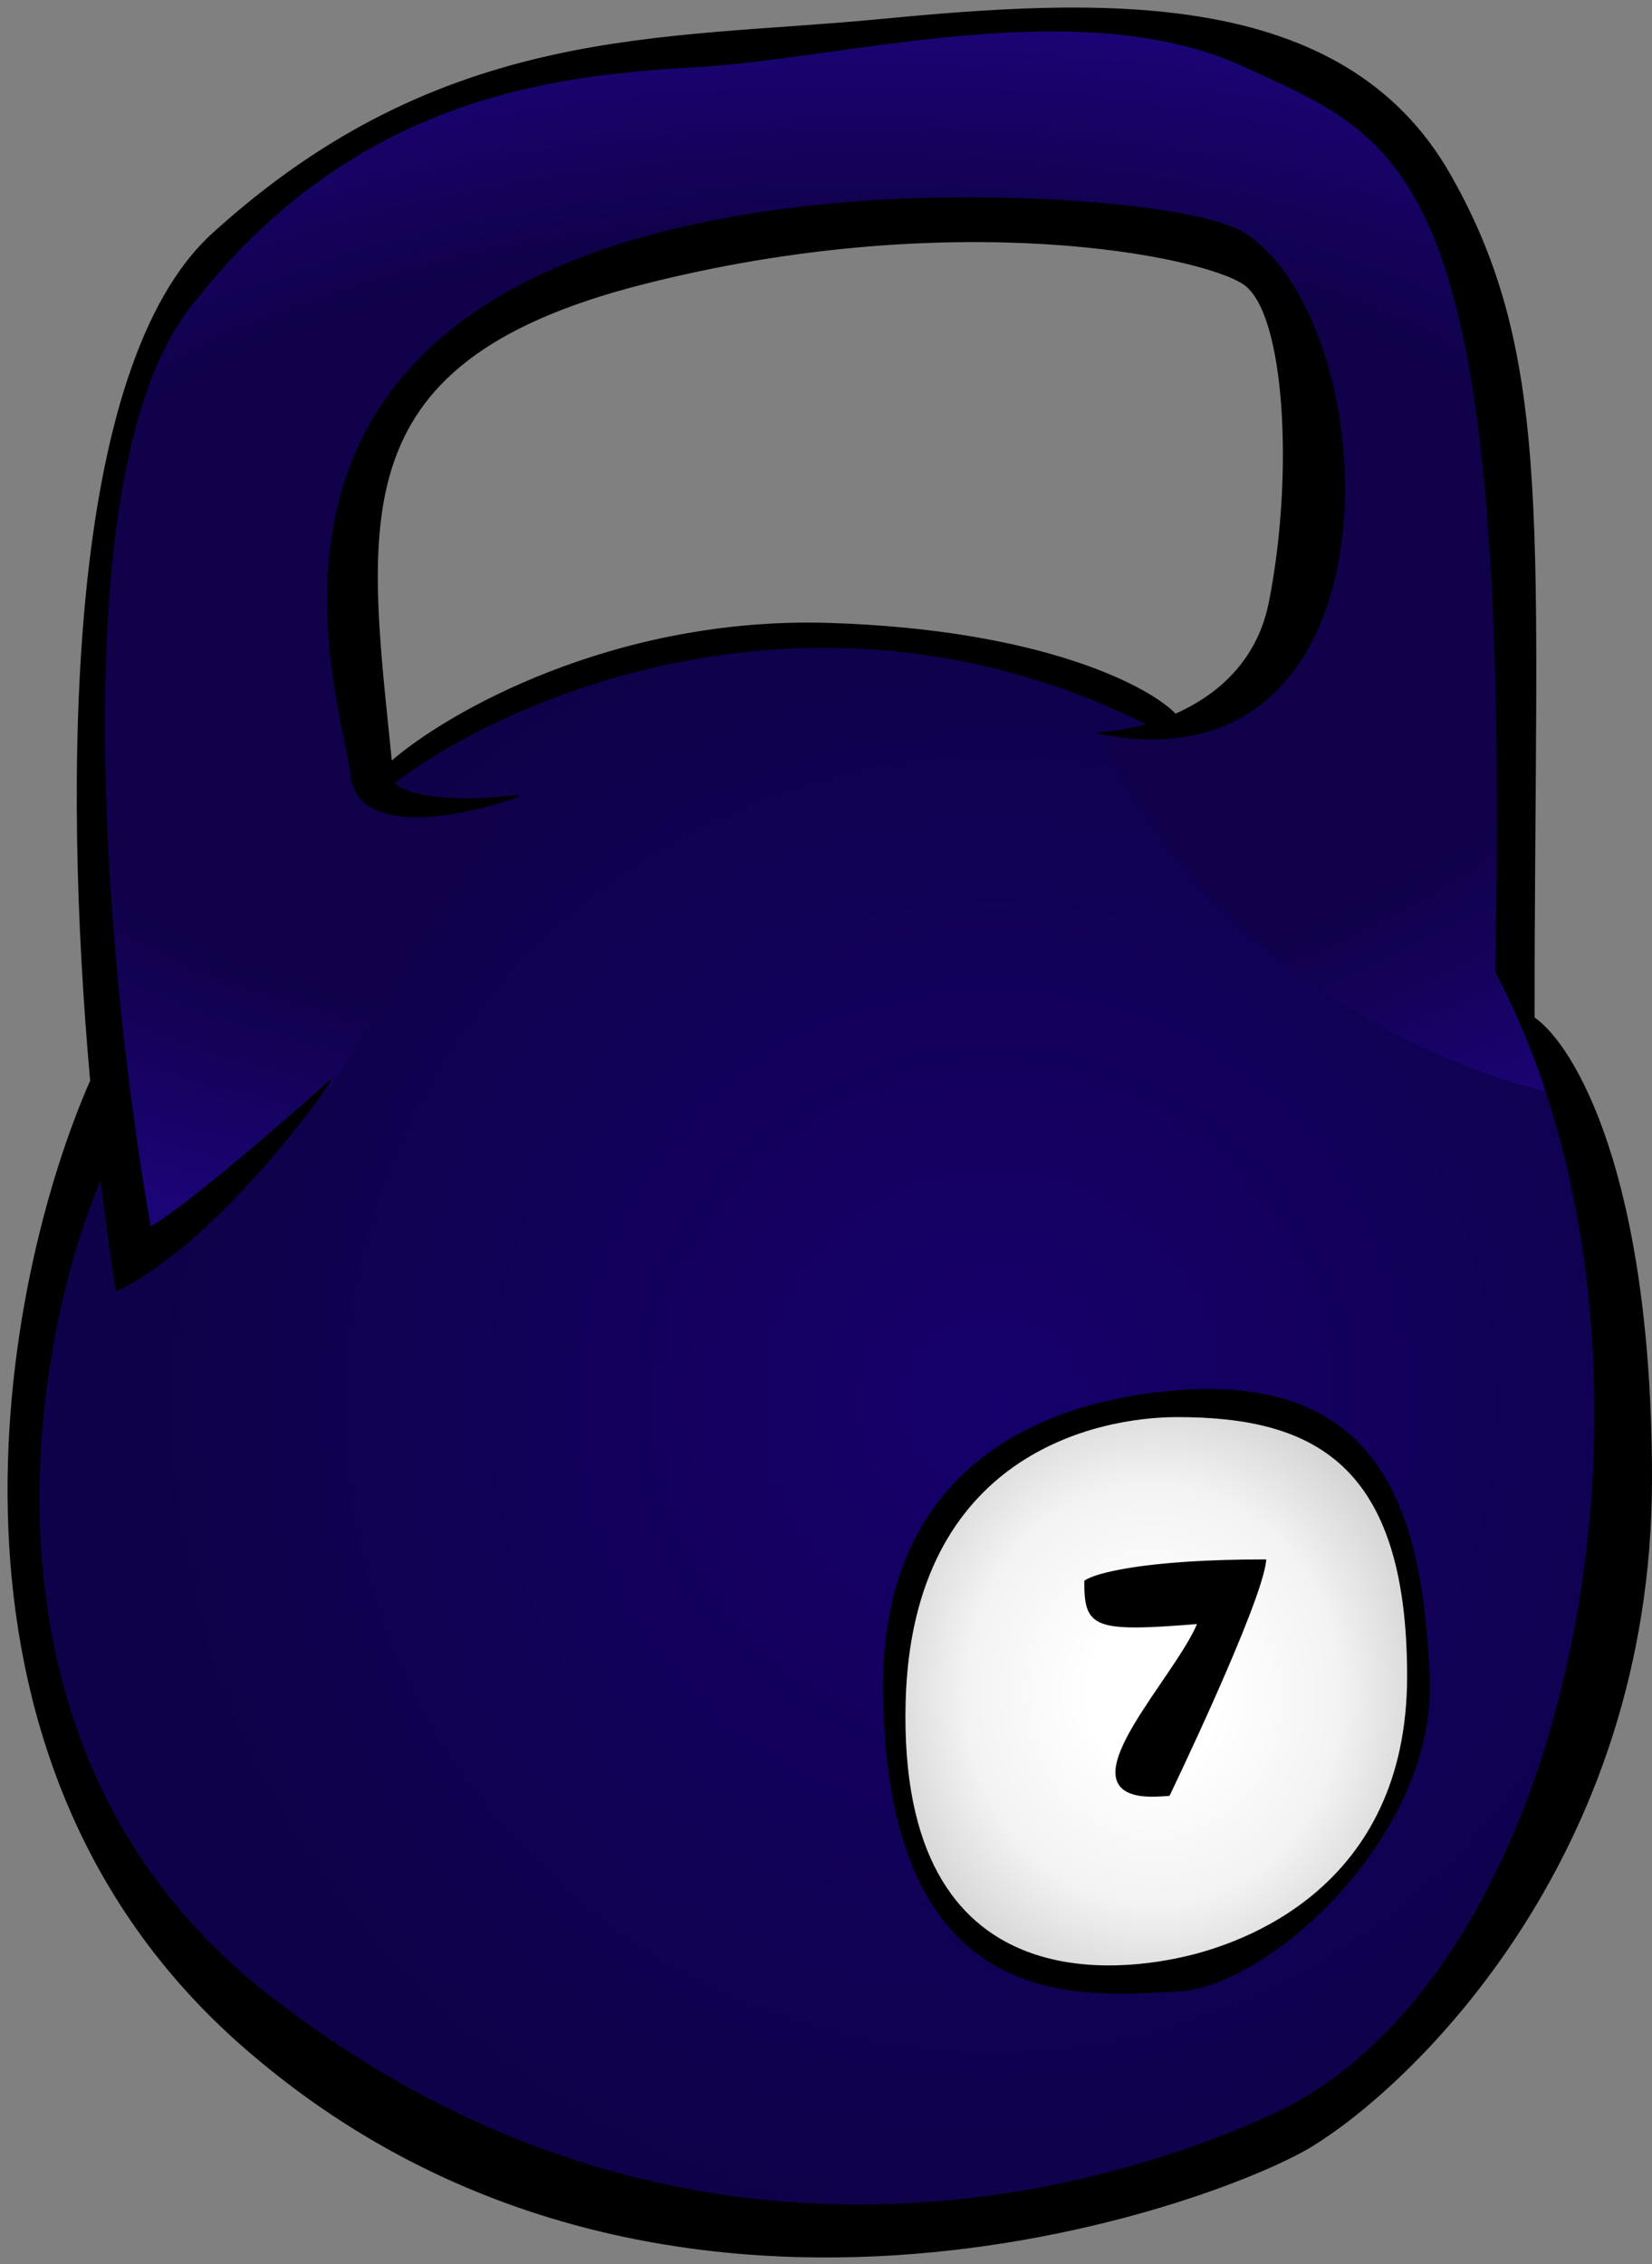 <svg width="197" height="270" viewBox="0 0 197 270" fill="none" xmlns="http://www.w3.org/2000/svg">
<rect x="0" y="0" width="197" height="270" fill="#808080" stroke="none"/>
<path d="M194 170.5C194 222.691 161 268.5 99.5 265C47.309 265 -0.5 230 3.5 173C7.154 120.937 47.309 76 99.5 76C151.691 76 194 118.309 194 170.5Z" fill="url(#paint0_radial)"/>
<path d="M39.5 129.5L62 95H46C41.167 82.667 35.8 54.9 53 42.5C74.5 27 114 25.5 138 28C162 30.5 155.5 51 155.5 69.5C155.5 84.3 139.5 88 131.5 88C144.3 116 173.167 128 186 130.5L181 117C181.333 99.833 181 60.9 177 42.5C172 19.5 168.5 20.5 158 10C149.6 1.6 127.167 1.5 117 2.5C108.667 3.5 89.1 5.7 77.5 6.5C63 7.5 49.5 14 43.5 16C37.5 18 23 33 19.5 37.5C16 42 14 57.5 12 67.5C10.4 75.5 11.333 103.833 12 117L17.5 150L39.5 129.5Z" fill="url(#paint1_radial)"/>
<path d="M168 202C168 220.778 154.345 236 137.5 236C112 238 107 220.778 107 202C107 183.222 120.655 168 137.5 168C166 168 168 183.222 168 202Z" fill="url(#paint2_radial)"/>
<path d="M130.898 87.381C132.526 87.334 134.657 87.041 136.934 86.381C142.812 84.677 149.668 80.53 151.398 71.881C154.398 56.881 153.398 37.381 148.398 33.881C143.398 30.381 113.398 24.381 76.398 33.881C39.398 43.381 43.898 62.881 46.898 93.381C47.731 94.381 51.898 96.081 61.898 94.881C55.564 97.214 42.698 99.981 41.898 92.381C40.898 82.881 21.831 31.881 98.898 24.381C118.186 22.504 142.924 24.339 148.398 27.881C165.398 38.881 167.898 94.881 130.898 87.381Z" fill="black"/>
<path d="M13.898 153.881C23.898 149.081 35.064 135.214 39.398 128.881C33.814 133.881 21.697 144.381 17.898 146.381C12.898 118.381 6.798 57.281 22.398 36.881C41.898 11.381 65.898 8.881 83.398 7.881C100.898 6.881 128.898 -1.119 148.398 7.881C167.898 16.881 180.398 19.881 178.398 115.881C202.143 160.631 188.635 235.588 151.398 252.381C125.898 263.881 77.898 273.881 31.898 237.881C-4.902 209.081 3.331 160.881 12.047 140.381C11.617 136.741 11.213 132.887 10.853 128.881C0.368 152.714 -10.702 209.081 28.898 243.881C78.398 287.381 144.898 262.881 156.398 255.881C167.898 248.881 196.898 221.881 196.898 176.381C196.898 139.981 187.564 124.547 182.898 121.381C182.898 63.381 185.398 42.881 172.898 20.881C160.053 -1.725 130.898 -0.119 104.898 2.381C78.898 4.881 52.898 2.881 25.398 27.881C7.94 43.751 7.589 92.573 10.853 128.881C11.213 132.887 11.617 136.741 12.047 140.381C12.631 145.326 13.263 149.877 13.898 153.881Z" fill="black"/>
<path d="M98.898 74.381C73.298 73.581 53.313 85.047 46.647 90.881C46.731 91.706 46.815 92.539 46.898 93.381C60.588 82.881 97.763 66.781 136.934 86.381C137.99 86.075 139.077 85.69 140.161 85.214C137.161 82.047 124.498 75.181 98.898 74.381Z" fill="black"/>
<path fill-rule="evenodd" clip-rule="evenodd" d="M140.398 165.881C130.898 166.626 104.998 170.681 105.398 201.881C105.898 240.881 129.398 237.881 140.398 237.381C151.398 236.881 171.302 218.613 170.398 199.881C169.544 182.194 165.898 163.881 140.398 165.881ZM107.898 202.881C108.698 173.281 130.898 168.881 140.398 168.881C156.581 168.881 167.898 174.381 167.898 199.881C167.898 225.381 147.898 231.881 141.398 233.381C134.898 234.881 106.898 239.881 107.898 202.881Z" fill="black"/>
<path d="M129.398 188.55C129.398 194.05 130.398 194.55 142.898 193.55C140.251 200.02 127.573 212.712 135.923 214.05C137.263 214.264 139.398 214.05 139.398 214.05C139.398 214.05 150.398 191.217 150.898 186.05C136.452 186.05 130.545 187.717 129.398 188.55Z" fill="black"/>
<path d="M46.898 93.381C43.898 62.881 39.398 43.381 76.398 33.881C113.398 24.381 143.398 30.381 148.398 33.881C153.398 37.381 154.398 56.881 151.398 71.881C149.668 80.53 142.812 84.677 136.934 86.381M46.898 93.381C47.731 94.381 51.898 96.081 61.898 94.881C55.564 97.214 42.698 99.981 41.898 92.381C40.898 82.881 21.831 31.881 98.898 24.381C118.186 22.504 142.924 24.339 148.398 27.881C165.398 38.881 167.898 94.881 130.898 87.381C132.526 87.334 134.657 87.041 136.934 86.381M46.898 93.381C60.588 82.881 97.763 66.781 136.934 86.381M46.898 93.381C46.815 92.539 46.731 91.706 46.647 90.881C53.313 85.047 73.298 73.581 98.898 74.381C124.498 75.181 137.161 82.047 140.161 85.214C139.077 85.69 137.99 86.075 136.934 86.381M10.853 128.881C7.589 92.574 7.94 43.751 25.398 27.881C52.898 2.881 78.898 4.881 104.898 2.381C130.898 -0.119 160.053 -1.725 172.898 20.881C185.398 42.881 182.898 63.381 182.898 121.381C187.564 124.547 196.898 139.981 196.898 176.381C196.898 221.881 167.898 248.881 156.398 255.881C144.898 262.881 78.398 287.381 28.898 243.881C-10.702 209.081 0.368 152.714 10.853 128.881ZM10.853 128.881C11.213 132.887 11.617 136.741 12.047 140.381M12.047 140.381C12.631 145.326 13.263 149.877 13.898 153.881C23.898 149.081 35.064 135.214 39.398 128.881C33.814 133.881 21.697 144.381 17.898 146.381C12.898 118.381 6.798 57.281 22.398 36.881C41.898 11.381 65.898 8.881 83.398 7.881C100.898 6.881 128.898 -1.119 148.398 7.881C167.898 16.881 180.398 19.881 178.398 115.881C202.143 160.631 188.635 235.588 151.398 252.381C125.898 263.881 77.898 273.881 31.898 237.881C-4.902 209.081 3.331 160.881 12.047 140.381ZM140.398 168.881C130.898 168.881 108.698 173.281 107.898 202.881C106.898 239.881 134.898 234.881 141.398 233.381C147.898 231.881 167.898 225.381 167.898 199.881C167.898 174.381 156.581 168.881 140.398 168.881ZM140.398 165.881C130.898 166.626 104.998 170.681 105.398 201.881C105.898 240.881 129.398 237.881 140.398 237.381C151.398 236.881 171.302 218.613 170.398 199.881C169.544 182.194 165.898 163.881 140.398 165.881ZM129.398 188.55C129.398 194.05 130.398 194.55 142.898 193.55C140.251 200.02 127.573 212.712 135.923 214.05C137.263 214.264 139.398 214.05 139.398 214.05C139.398 214.05 150.398 191.217 150.898 186.05C136.452 186.05 130.545 187.717 129.398 188.55Z" stroke="black" stroke-width="0.2"/>
<defs>
<radialGradient id="paint0_radial" cx="0" cy="0" r="1" gradientUnits="userSpaceOnUse" gradientTransform="translate(118.5 167.5) rotate(101.148) scale(99.567 99.731)">
<stop stop-color="#15006B"/>
<stop offset="1" stop-color="#0F0149"/>
</radialGradient>
<radialGradient id="paint1_radial" cx="0" cy="0" r="1" gradientUnits="userSpaceOnUse" gradientTransform="translate(93.5 76) rotate(87.678) scale(74.061 150.047)">
<stop offset="0.651" stop-color="#10014A"/>
<stop offset="1" stop-color="#1B0476"/>
</radialGradient>
<radialGradient id="paint2_radial" cx="0" cy="0" r="1" gradientUnits="userSpaceOnUse" gradientTransform="translate(137.5 202.079) rotate(89.34) scale(43.424 38.863)">
<stop offset="0.2" stop-color="white"/>
<stop offset="0.576" stop-color="#F3F3F3"/>
<stop offset="1" stop-color="#C4C4C4"/>
</radialGradient>
</defs>
</svg>
